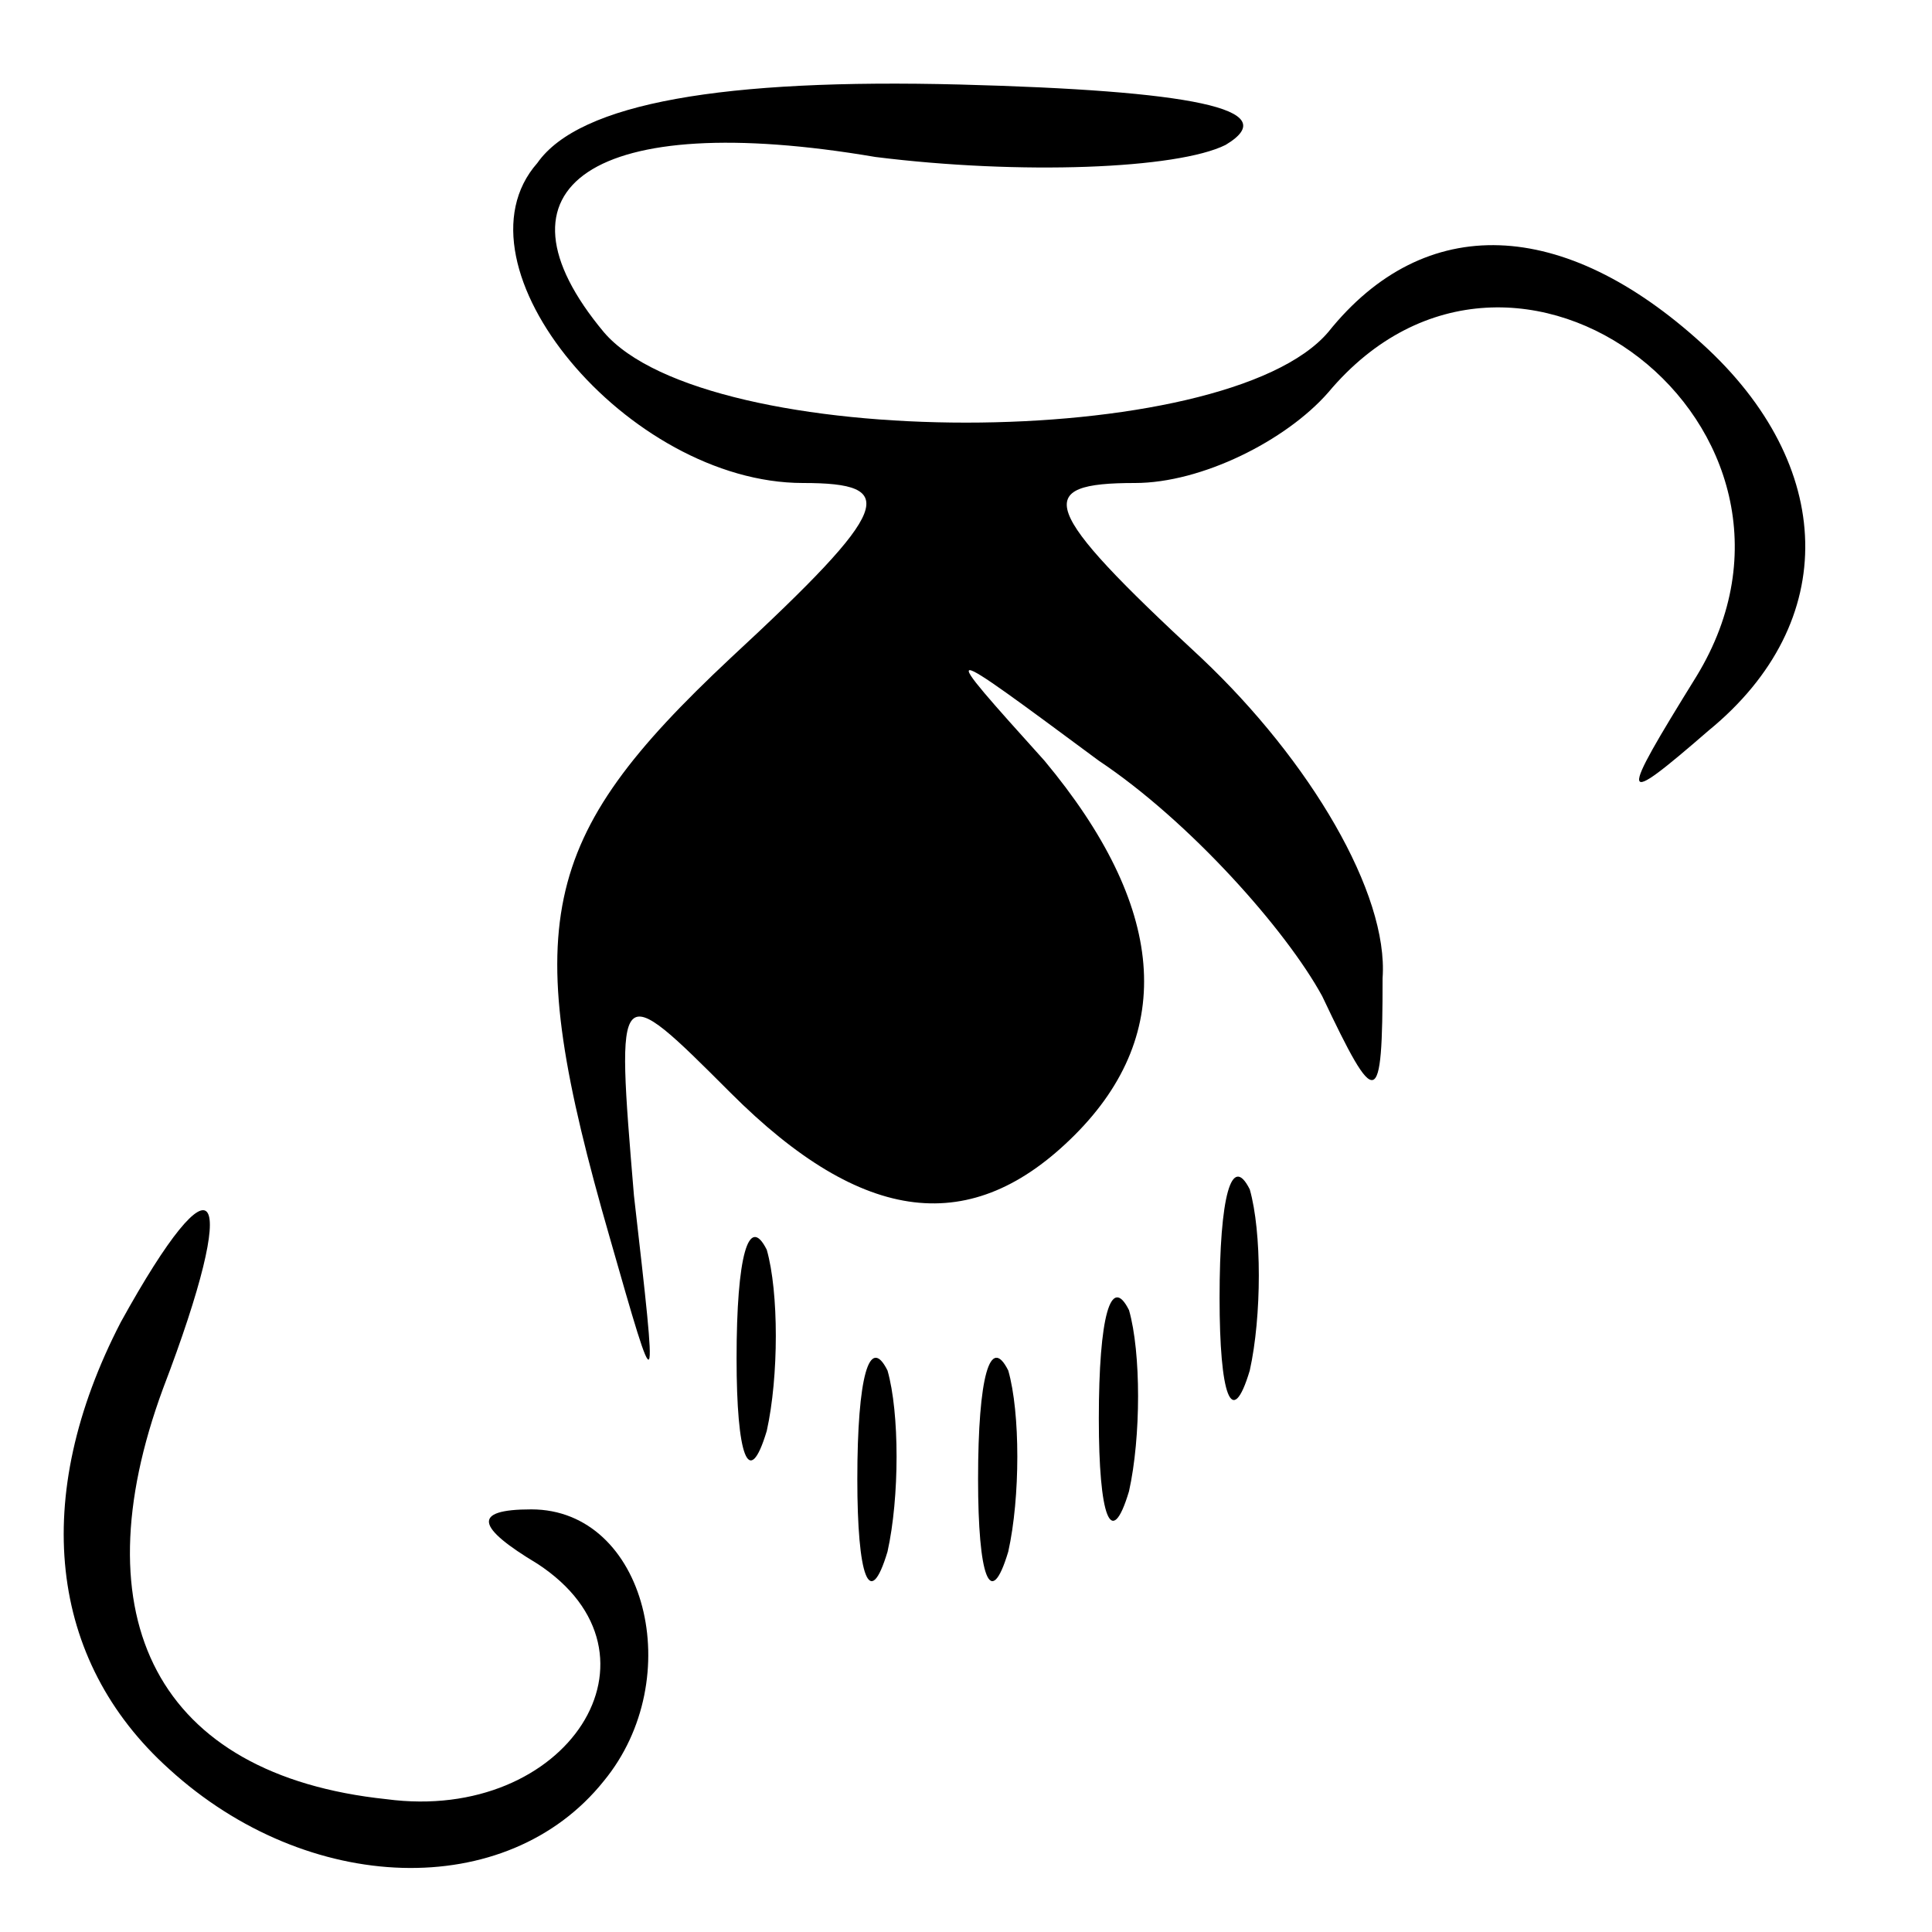 <?xml version="1.0" standalone="no"?>
<!DOCTYPE svg PUBLIC "-//W3C//DTD SVG 20010904//EN"
 "http://www.w3.org/TR/2001/REC-SVG-20010904/DTD/svg10.dtd">
<svg version="1.0" xmlns="http://www.w3.org/2000/svg"
 width="32pt" height="32pt" viewBox="0 0 32 32"
 preserveAspectRatio="xMidYMid meet">
<g transform="translate(0,32) scale(0.1,-0.1)"
fill="#000000" stroke="none">
<path fill="#000000" stroke="none" d="M89 293 c-15 -17 15 -53 44 -53 16 0
15 -4 -12 -29 -32 -30 -35 -44 -20 -96 8 -28 8 -28 4 7 -3 36 -3 36 16 17 22
-22 40 -24 57 -7 17 17 15 38 -5 62 -18 20 -18 20 9 0 15 -10 31 -28 37 -39 9
-19 10 -19 10 3 1 14 -12 36 -30 53 -27 25 -28 29 -11 29 11 0 25 7 32 15 31
37 86 -6 61 -47 -13 -21 -13 -22 2 -9 22 18 21 44 -1 64 -23 21 -46 22 -62 2
-17 -20 -103 -20 -120 0 -20 24 -2 37 45 29 24 -3 50 -2 58 2 10 6 -6 9 -44
10 -39 1 -63 -3 -70 -13z"/>
<path fill="#000000" stroke="none" d="M202 105 c0 -16 2 -22 5 -12 2 9 2 23
0 30 -3 6 -5 -1 -5 -18z"/>
<path fill="#000000" stroke="none" d="M20 101 c-15 -29 -12 -56 8 -74 23 -21
56 -22 72 -2 14 17 7 45 -12 45 -10 0 -9 -3 1 -9 23 -15 5 -43 -25 -39 -38 4
-51 30 -37 68 13 34 9 40 -7 11z"/>
<path fill="#000000" stroke="none" d="M122 95 c0 -16 2 -22 5 -12 2 9 2 23 0
30 -3 6 -5 -1 -5 -18z"/>
<path fill="#000000" stroke="none" d="M182 85 c0 -16 2 -22 5 -12 2 9 2 23 0
30 -3 6 -5 -1 -5 -18z"/>
<path fill="#000000" stroke="none" d="M142 75 c0 -16 2 -22 5 -12 2 9 2 23 0
30 -3 6 -5 -1 -5 -18z"/>
<path fill="#000000" stroke="none" d="M162 75 c0 -16 2 -22 5 -12 2 9 2 23 0
30 -3 6 -5 -1 -5 -18z"/>
</g>
</svg>
